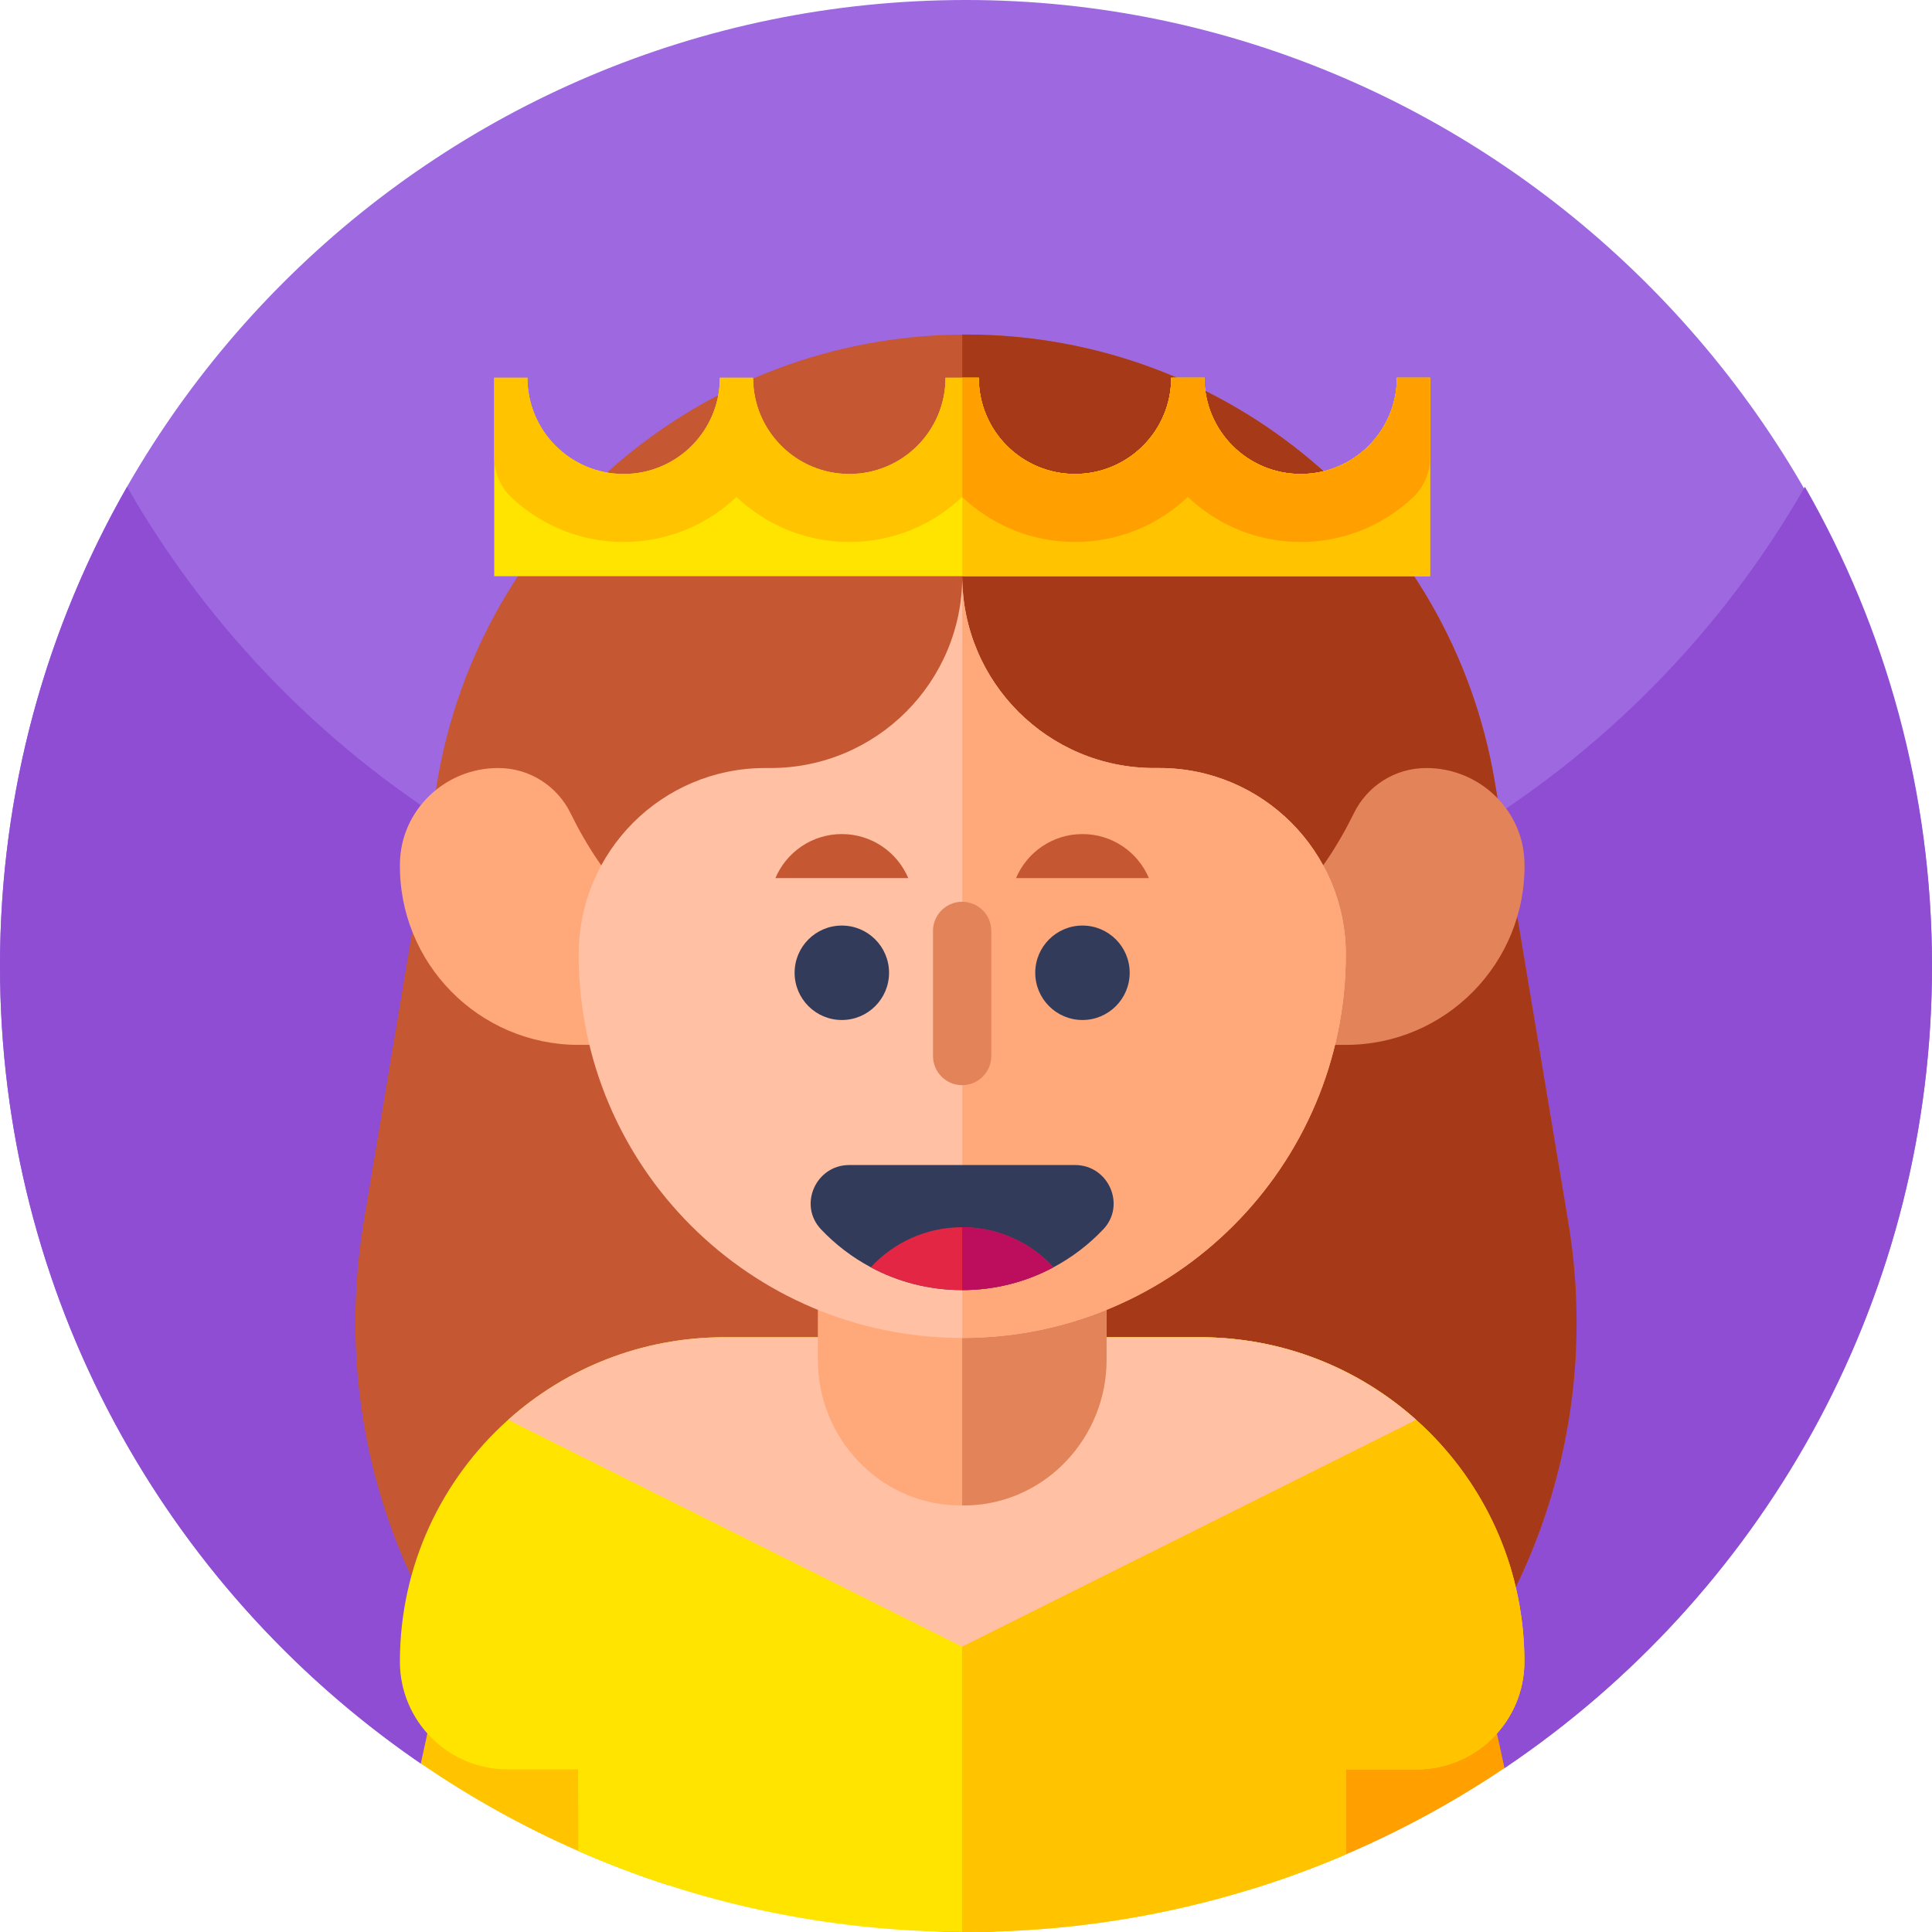 <svg id="Capa_1" enable-background="new 0 0 512 512" height="512" viewBox="0 0 512 512" width="512" xmlns="http://www.w3.org/2000/svg"><g><g><path d="m511.987 258.591c-.868 87.47-45.615 164.448-113.277 209.969l-.015.005c-92.992 28.306-192.333 28.092-285.202-.615l-1.973-.61-.01.01c-67.33-46.12-111.51-123.58-111.51-211.35 0-141.38 114.619-255.999 255.999-256 141.405-.001 257.391 117.194 255.988 258.591z" fill="#9e68e0"/><path d="m512 256c0 87.11-43.52 164.07-110 210.31-1.09.76-2.18 1.51-3.29 2.25l-.02.01c-92.988 28.302-192.325 28.087-285.19-.618l-1.98-.612-.01.01c-.51-.34-1.01-.69-1.51-1.04-66.48-46.24-110-123.2-110-210.31 0-46.22 12.25-89.57 33.68-127 44.12 77.07 127.16 129 222.32 129s178.21-51.93 222.32-129c21.43 37.43 33.68 80.78 33.68 127z" fill="#8e4dd3"/></g><g><path d="m370.945 464.07c-29.1 29.43-69.55 47.93-114.94 47.93h-.99c-99.51-.6-174.99-90.12-158.58-188.4l19.4-116.23c5.72-34.25 23.4-63.93 48.33-85.04 24.69-20.92 56.5-33.43 90.85-33.66.32-.01.64-.01.96-.01h.03c69.45 0 128.73 50.21 140.16 118.71l19.4 116.23c8.99 53.85-9.609 105.06-44.62 140.47z" fill="#c55732"/><path d="m370.945 464.07c-29.1 29.43-69.55 47.93-114.94 47.93h-.99v-423.33c.32-.01.64-.01.96-.01h.03c69.45 0 128.73 50.21 140.16 118.71l19.4 116.23c8.99 53.85-9.609 105.06-44.62 140.47z" fill="#a63917"/><g><g><g><g><g><g><path d="m177.48 416.41v83.32c-8.27-2.66-16.35-5.73-24.23-9.19-14.68-6.44-28.64-14.22-41.73-23.2l11.08-50.93z" fill="#ffc300"/><path d="m398.71 468.56c-20.22 13.6-42.48 24.39-66.23 31.82v-83.97h54.88z" fill="#ff9f00"/></g><g><g><g><g><g><g><g><g><g><g><g><g><g><g><g><g><g><g><path d="m403.98 440.37c0 15.76-12.78 28.53-28.54 28.53h-18.79v22.54c-7.86 3.37-15.92 6.36-24.17 8.94-24.15 7.55-49.84 11.62-76.48 11.62-.34 0-.68 0-1.02-.01-36.17-.14-70.57-7.78-101.73-21.45l-.05-21.64h-18.68c-7.88 0-15.02-3.19-20.18-8.36-5.16-5.16-8.36-12.29-8.36-20.17 0-25.47 11.08-48.36 28.68-64.1 15.21-13.62 35.29-21.89 57.31-21.89h126.02c22.02 0 42.1 8.27 57.31 21.89 1.19 1.07 2.36 2.17 3.49 3.3 15.57 15.56 25.19 37.05 25.19 60.8z" fill="#ffe400"/><path d="m403.98 440.37c0 15.76-12.78 28.53-28.54 28.53h-18.79v22.54c-7.86 3.37-15.92 6.36-24.17 8.94-24.15 7.55-49.84 11.62-76.48 11.62h-1.02v-157.62h63.01c22.02 0 42.1 8.27 57.31 21.89 1.19 1.07 2.36 2.17 3.49 3.3 15.57 15.56 25.19 37.05 25.19 60.8z" fill="#ffc300"/><path d="m375.299 376.27-120.32 60.12-120.32-60.12c15.21-13.62 35.29-21.89 57.31-21.89h126.02c22.02 0 42.1 8.27 57.31 21.89z" fill="#ffc0a4"/><path d="m293.249 311.608v48.755c0 20.445-15.913 37.742-36.341 38.559-.637.025-1.276.038-1.918.038h-.011c-.632 0-1.262-.013-1.891-.037-20.431-.806-36.346-18.112-36.346-38.559v-48.756z" fill="#ffa87a"/><path d="m293.249 311.608v48.755c0 20.445-15.913 37.742-36.341 38.559-.637.025-1.276.038-1.918.038v-87.353h38.259z" fill="#e3835a"/></g><g><path d="m167.615 239.24c-6.836-6.9-12.155-15.068-16.439-23.784-3.478-7.078-10.768-11.943-19.188-11.921-14.036 0-25.755 11.132-25.998 25.165-.459 26.544 20.92 48.206 47.359 48.206h17.084v-34.822z" fill="#ffa87a"/></g><g><path d="m342.383 239.24c6.836-6.9 12.155-15.068 16.439-23.784 3.478-7.078 10.768-11.943 19.188-11.921 14.036 0 25.755 11.132 25.998 25.165.459 26.544-20.92 48.206-47.359 48.206h-17.084v-34.822z" fill="#e3835a"/></g><g><g><path d="m307.264 203.535c27.275 0 49.385 22.11 49.385 49.385 0 56.11-45.5 101.64-101.64 101.65h-.02c-56.134 0-101.64-45.506-101.64-101.64v-.01c0-27.275 22.11-49.385 49.385-49.385h1.445c28.07 0 50.83-22.76 50.83-50.83 0 28.07 22.76 50.83 50.83 50.83z" fill="#ffc0a4"/></g><path d="m307.264 203.535c27.275 0 49.385 22.11 49.385 49.385 0 56.11-45.5 101.64-101.64 101.65v-201.865c0 28.07 22.76 50.83 50.83 50.83z" fill="#ffa87a"/></g></g></g></g></g></g></g></g></g></g></g></g></g></g></g></g></g></g><g><g fill="#323b5a"><path d="m235.607 257.796c0 6.911-5.603 12.514-12.514 12.514s-12.514-5.603-12.514-12.514 5.603-12.514 12.514-12.514c6.912 0 12.514 5.603 12.514 12.514z"/><path d="m299.378 257.796c0 6.911-5.603 12.514-12.514 12.514s-12.514-5.603-12.514-12.514 5.603-12.514 12.514-12.514c6.912 0 12.514 5.603 12.514 12.514z"/></g><path d="m284.912 308.746c8.845 0 13.555 10.613 7.471 17.034-3.812 4.024-8.266 7.432-13.196 10.059-7.212 3.863-15.453 6.046-24.208 6.046s-16.995-2.182-24.208-6.046c-4.931-2.627-9.384-6.034-13.196-10.059-6.083-6.421-1.374-17.034 7.471-17.034z" fill="#323b5a"/><path d="m279.187 335.839c-7.212 3.863-15.453 6.046-24.208 6.046s-16.995-2.182-24.208-6.046c6.021-6.522 14.637-10.611 24.208-10.611 9.57 0 18.187 4.089 24.208 10.611z" fill="#e32644"/></g><path d="m254.979 287.583c-4.265 0-7.723-3.458-7.723-7.723v-33.155c0-4.265 3.458-7.723 7.723-7.723 4.266 0 7.723 3.458 7.723 7.723v33.155c0 4.266-3.458 7.723-7.723 7.723z" fill="#e3835a"/><g fill="#c55732"><path d="m240.697 232.706c-2.9-6.857-9.69-11.668-17.603-11.668s-14.703 4.811-17.603 11.668z"/><path d="m304.468 232.706c-2.9-6.857-9.69-11.668-17.603-11.668s-14.703 4.811-17.603 11.668z"/></g></g><path d="m279.173 335.842c-7.209 3.861-15.444 6.042-24.192 6.042v-16.657c9.565.001 18.173 4.095 24.192 10.615z" fill="#bc0e5c"/></g></g></g></g><g><path d="m378.986 100.112v52.593h-248.013v-52.593h8.803c0 14.088 11.422 25.498 25.498 25.498 14.088 0 25.498-11.41 25.498-25.498h8.804c0 14.088 11.422 25.498 25.498 25.498 14.088 0 25.498-11.41 25.498-25.498h8.816c0 14.088 11.41 25.498 25.498 25.498 14.076 0 25.498-11.41 25.498-25.498h8.804c0 14.088 11.41 25.498 25.498 25.498 14.076 0 25.498-11.41 25.498-25.498z" fill="#ffe400"/><path d="m378.986 100.112v52.593h-123.97v-52.593h4.372c0 14.088 11.41 25.498 25.498 25.498 14.076 0 25.498-11.41 25.498-25.498h8.804c0 14.088 11.41 25.498 25.498 25.498 14.076 0 25.498-11.41 25.498-25.498z" fill="#ffc300"/><path d="m370.182 100.112c0 14.088-11.422 25.498-25.498 25.498-14.088 0-25.498-11.41-25.498-25.498h-8.804c0 14.088-11.422 25.498-25.498 25.498-14.088 0-25.498-11.41-25.498-25.498h-8.816c0 14.088-11.41 25.498-25.498 25.498-14.076 0-25.498-11.41-25.498-25.498h-8.804c0 14.088-11.41 25.498-25.498 25.498-14.076 0-25.498-11.41-25.498-25.498h-8.803v21.042c0 3.963 1.585 7.759 4.408 10.545 2.726 2.582 5.789 4.816 9.116 6.63s6.906 3.207 10.677 4.108c.552.132 1.117.252 1.681.372.024 0 .048 0 .084.012 1.177.24 2.366.42 3.579.541 1.561.18 3.147.264 4.756.264 11.566 0 22.099-4.54 29.906-11.926 7.795 7.386 18.328 11.926 29.894 11.926 11.578 0 22.099-4.54 29.906-11.926l.036.036c7.807 7.362 18.304 11.89 29.87 11.89s22.099-4.54 29.894-11.926c7.807 7.386 18.34 11.926 29.906 11.926 3.471 0 6.858-.408 10.101-1.189.444-.108.889-.216 1.333-.336.024-.012.048-.012.072-.024.937-.24 1.85-.528 2.75-.853.048-.024.084-.036.12-.036.42-.156.829-.3 1.225-.456 5.357-2.066 10.209-5.164 14.292-9.032 1.417-1.393 2.51-3.039 3.267-4.828.745-1.802 1.141-3.735 1.141-5.717v-21.042h-8.803z" fill="#ffc300"/><path d="m378.986 100.112v21.042c0 1.982-.396 3.915-1.141 5.717-.757 1.79-1.85 3.435-3.267 4.828-4.084 3.867-8.936 6.966-14.292 9.032-.396.156-.805.3-1.225.456-.036 0-.072.012-.12.036-.901.324-1.814.613-2.75.853-.024.012-.048.012-.072.024-.444.12-.889.228-1.333.336-3.243.781-6.63 1.189-10.101 1.189-11.566 0-22.099-4.54-29.906-11.926-7.795 7.386-18.328 11.926-29.894 11.926s-22.063-4.528-29.87-11.89v-31.623h4.372c0 14.088 11.41 25.498 25.498 25.498 14.076 0 25.498-11.41 25.498-25.498h8.804c0 14.088 11.41 25.498 25.498 25.498 14.076 0 25.498-11.41 25.498-25.498z" fill="#ff9f00"/></g></g></g></svg>